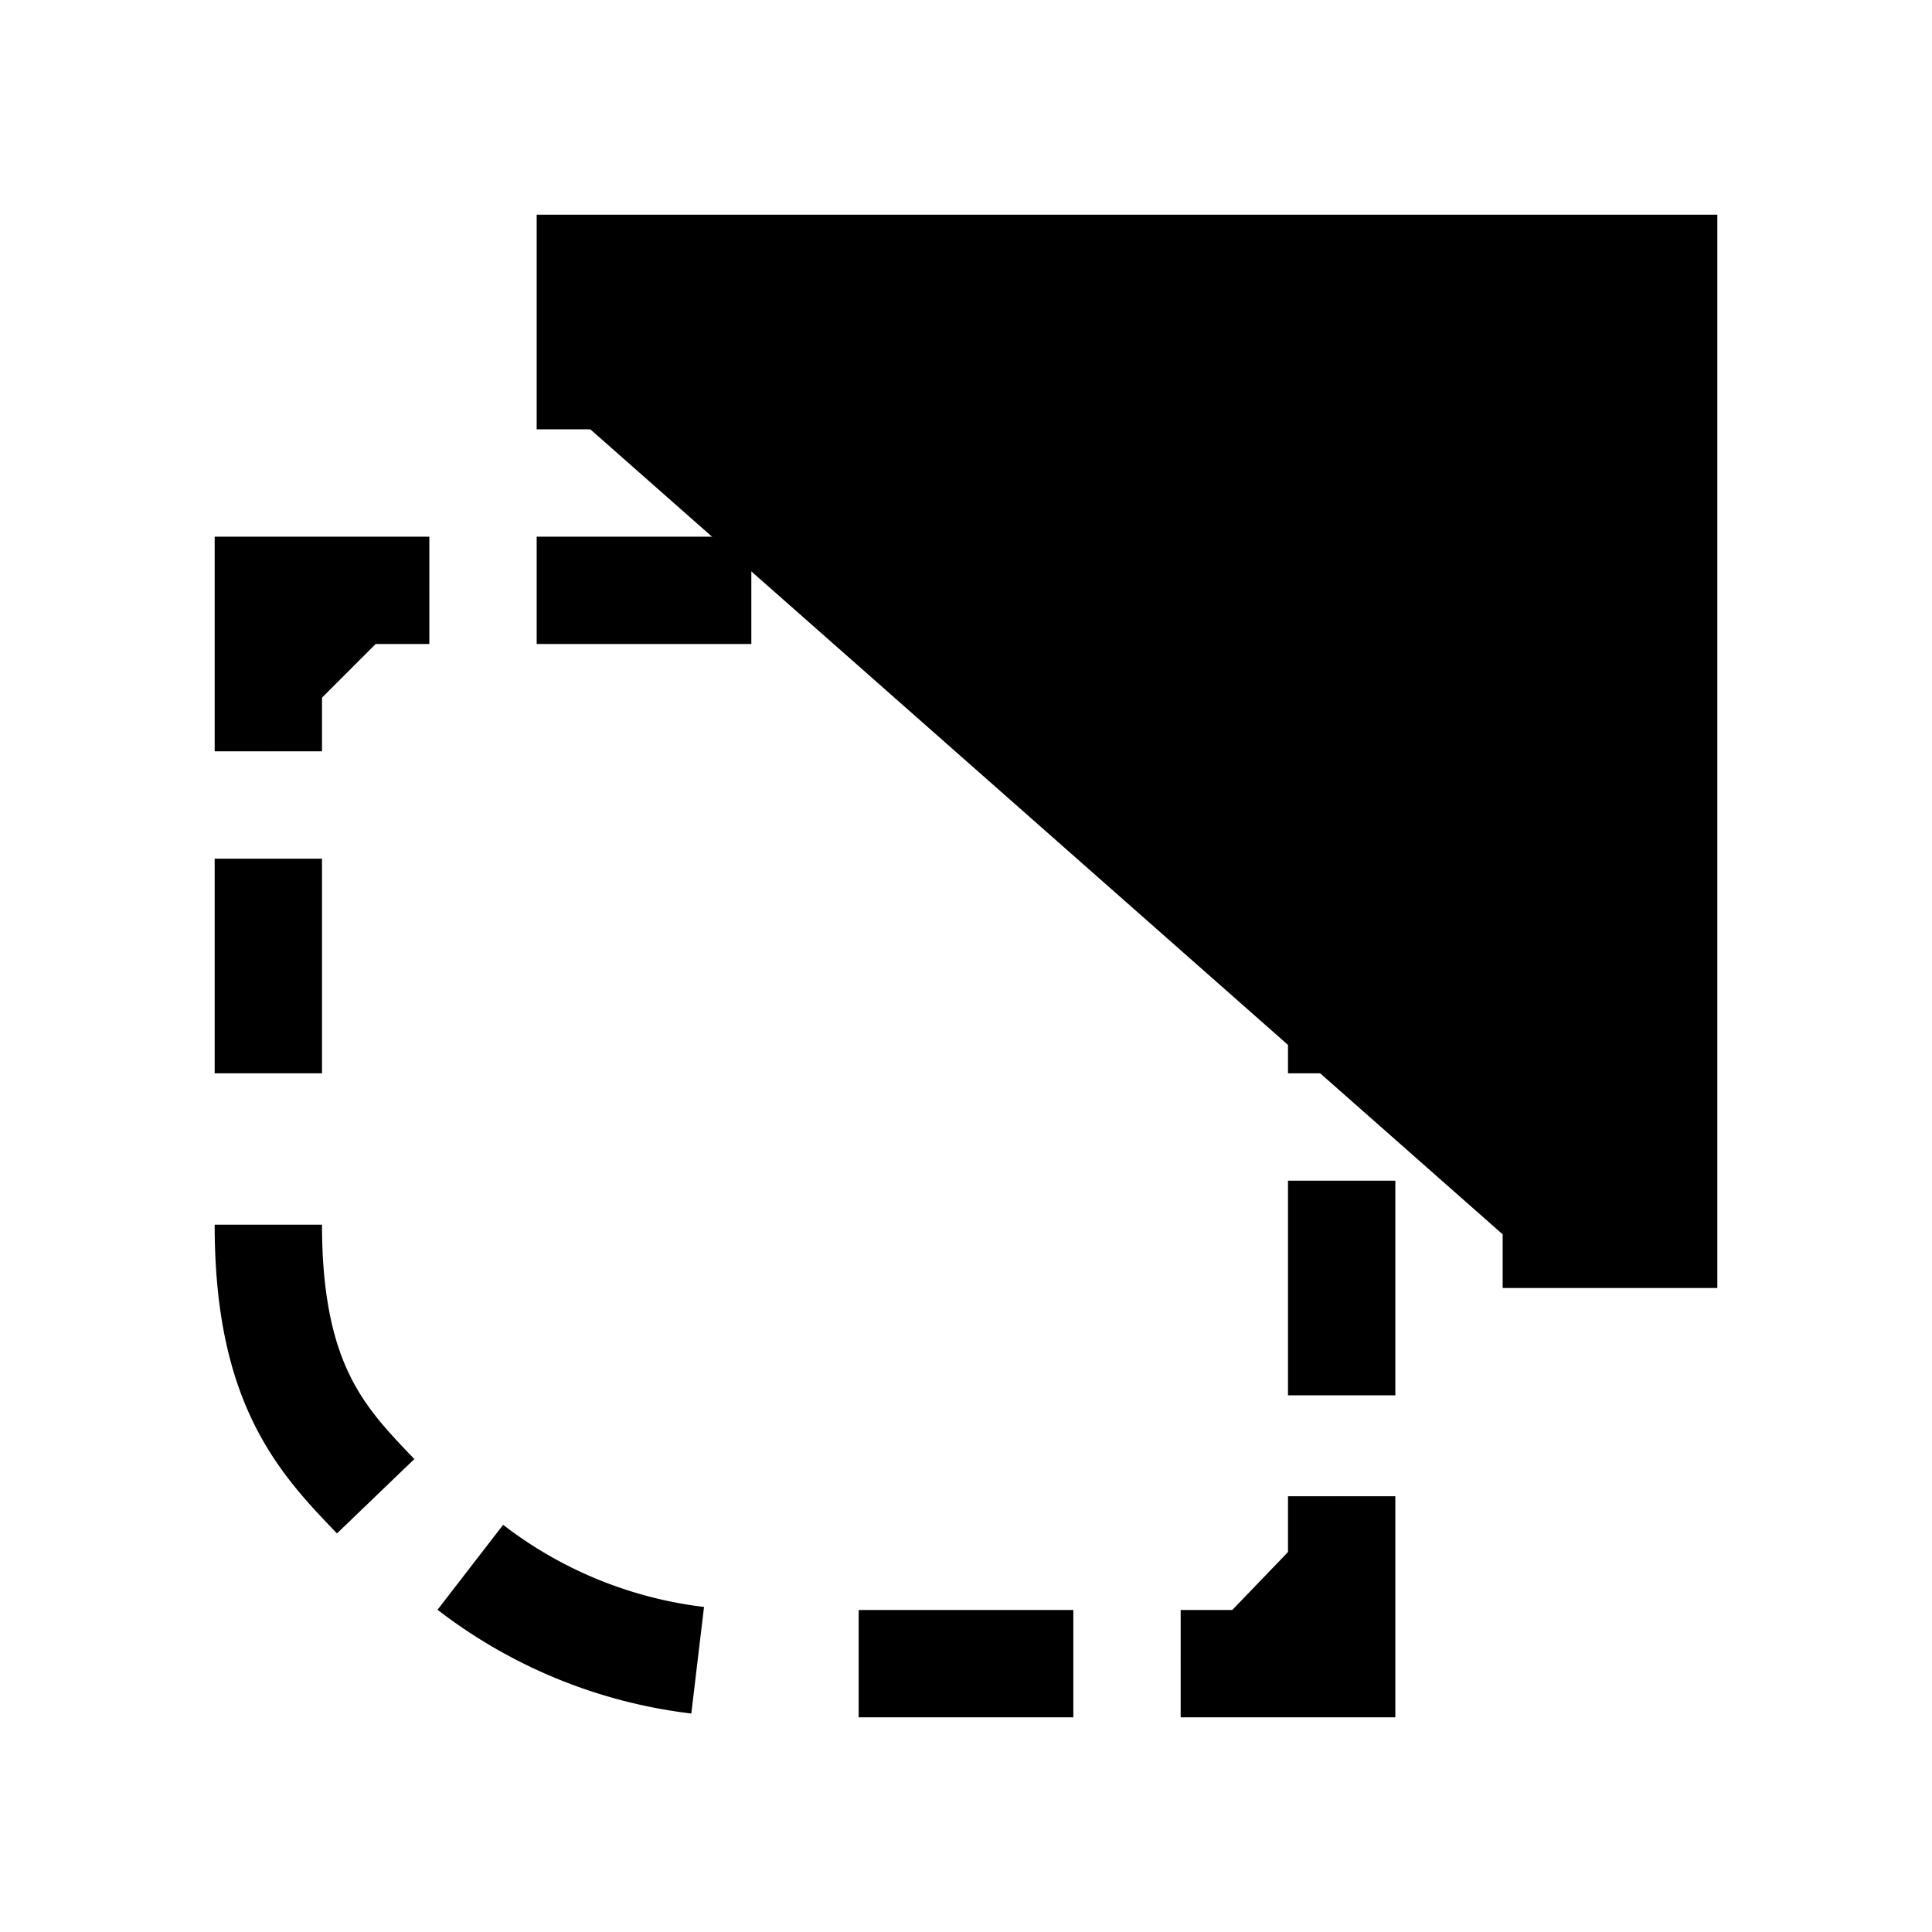 <svg xmlns="http://www.w3.org/2000/svg" viewBox="0 0 18 18"><path d="M14 11.5h1.5v-9h-10V4m-3 3V5.5H4m1 0h2m.941 0h2.118M12.5 7V5.5H11m-3 10h2m2.5-2.5v-2m0-1V8m0 5.94v1.56H11m-4.5-.032a4.298 4.298 0 01-2.118-.866M3.5 13.94c-.5-.52-1-1.04-1-2.53m0-1.41V8" stroke="currentColor" vector-effect="non-scaling-stroke"></path></svg>
